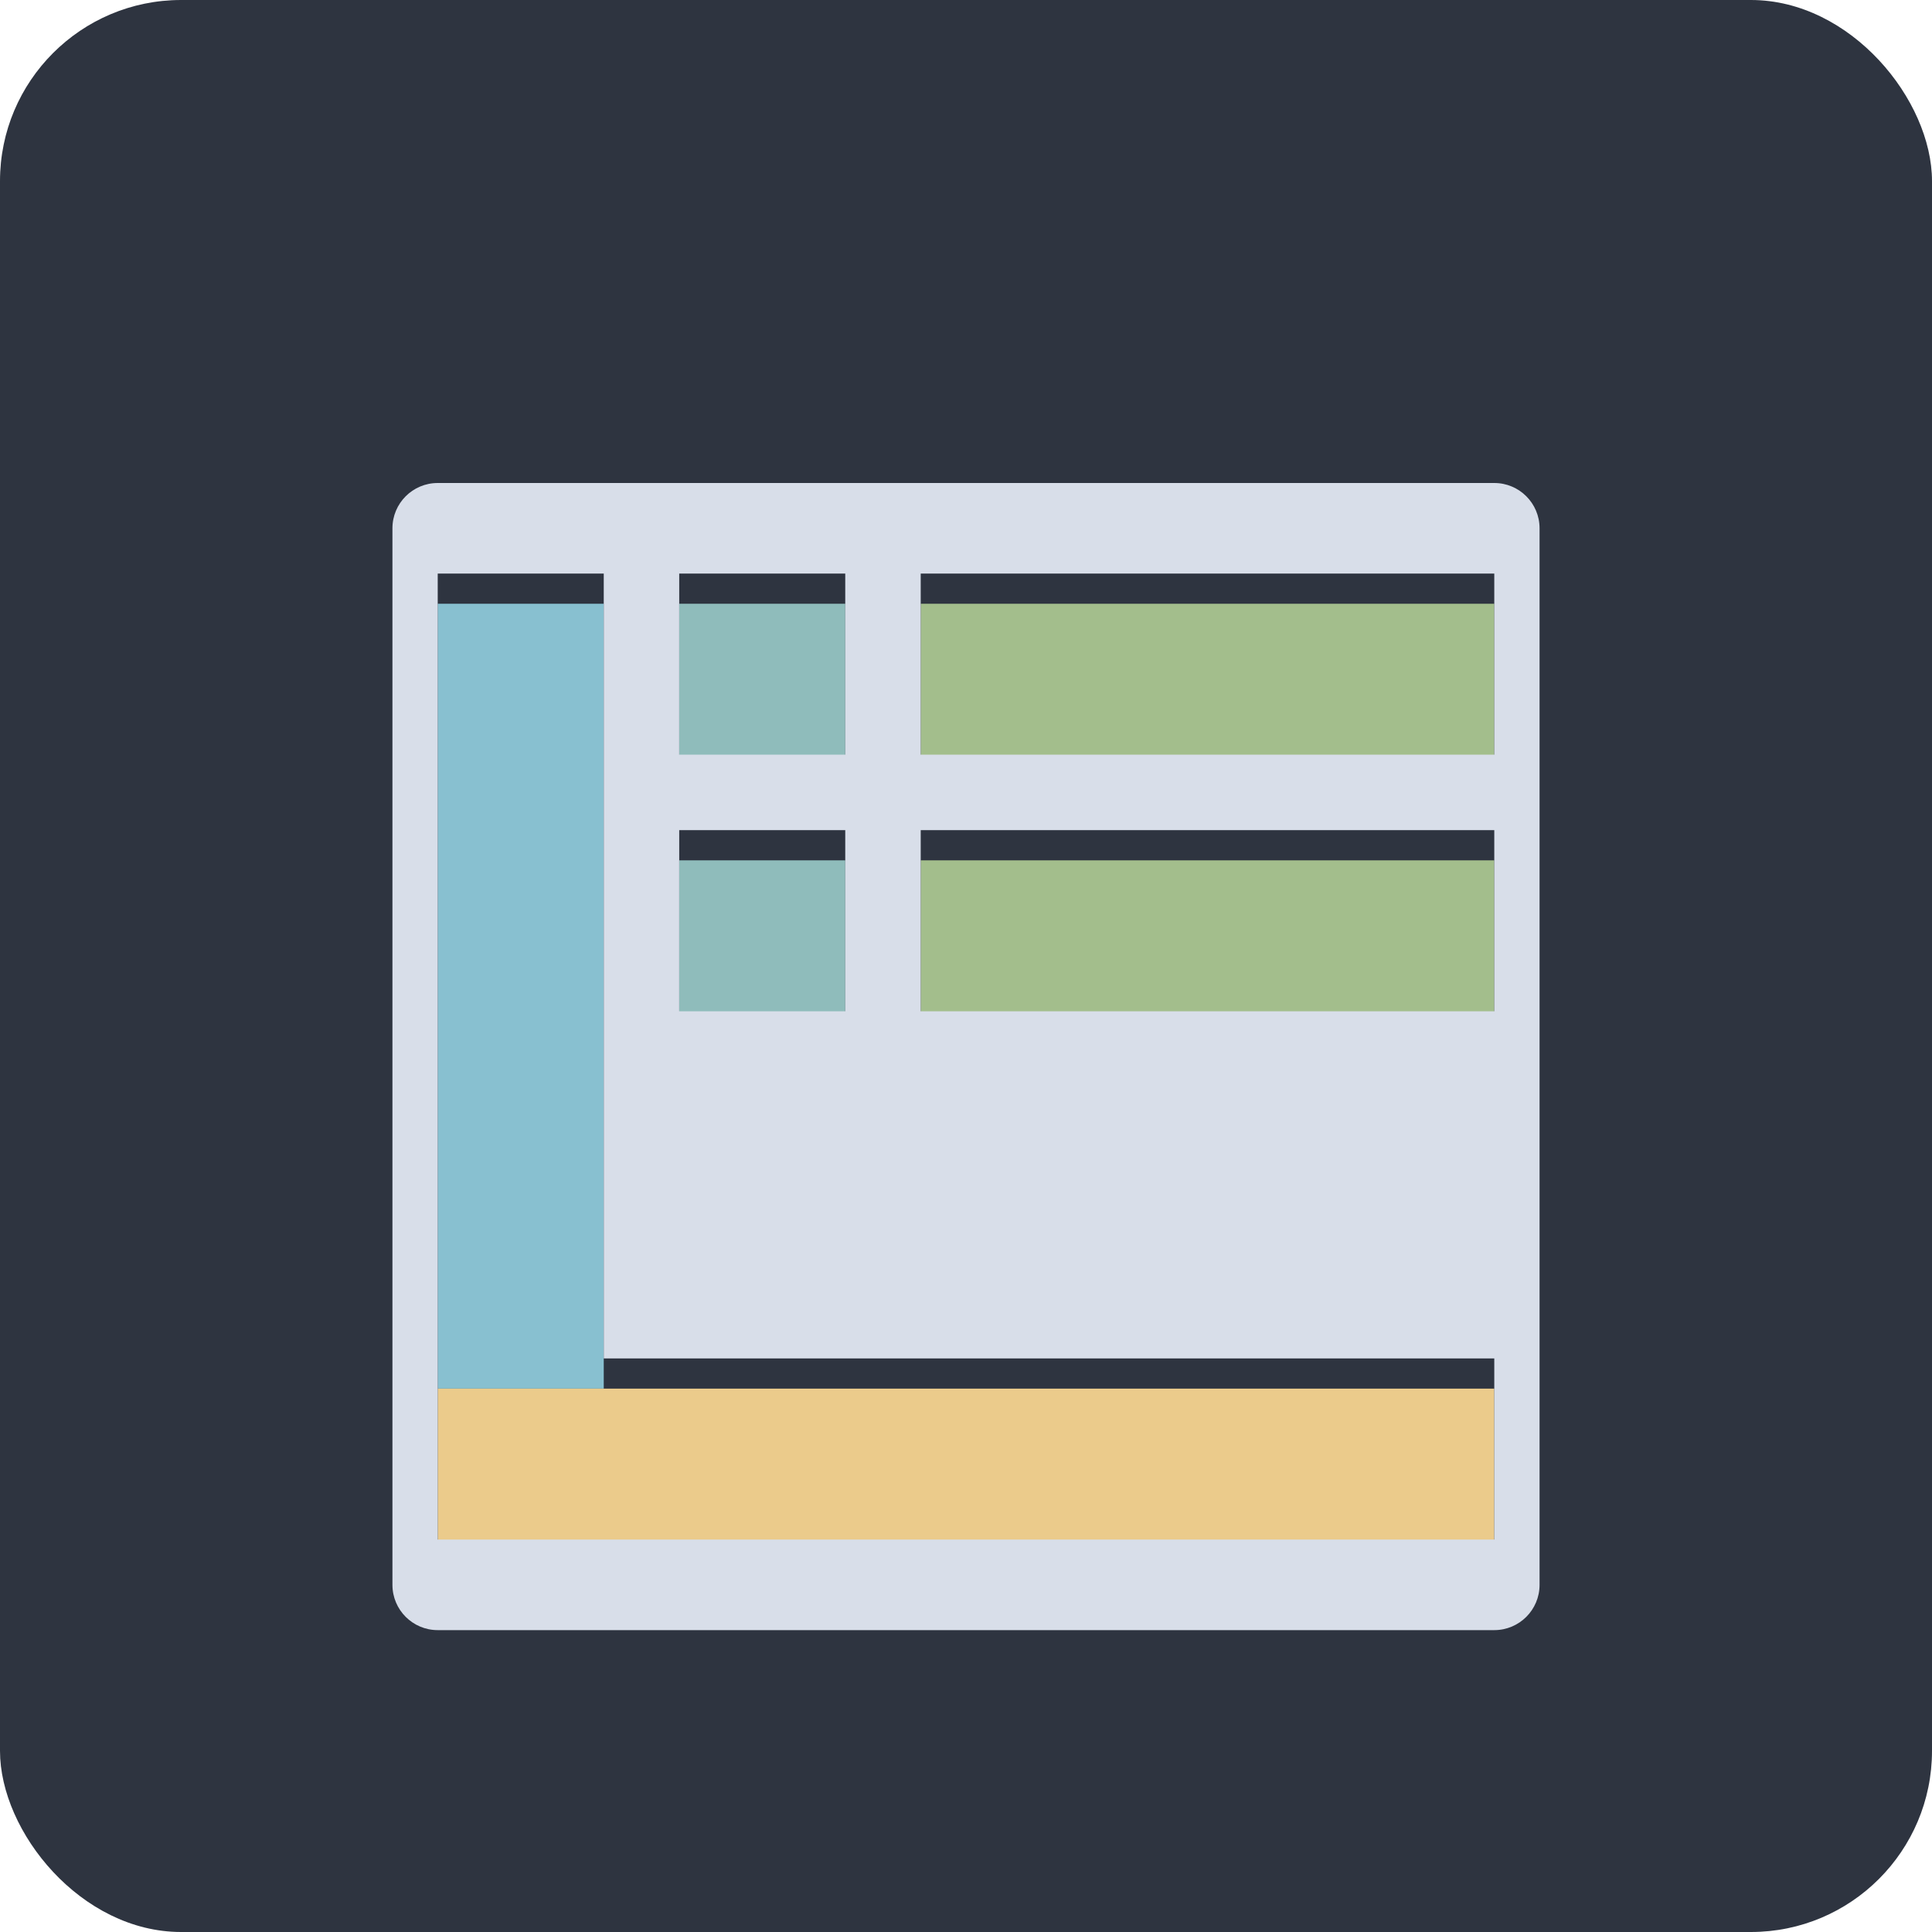 <svg xmlns="http://www.w3.org/2000/svg" viewBox="0 0 256 256" fill="none">
  <rect width="256" height="256" rx="24" fill="#2E3440" />
  <g filter="url(#filter0_d_1_2)">
    <path d="M58 76H80V180H58V76Z" fill="#88C0D0" />
    <path d="M90 76H112V100H90V76Z" fill="#8FBCBB" />
    <path d="M90 110H112V134H90V110Z" fill="#8FBCBB" />
    <path d="M122 76H198V100H122V76Z" fill="#A3BE8C" />
    <path d="M122 110H198V134H122V110Z" fill="#A3BE8C" />
    <path d="M58 180H198V204H58V180Z" fill="#EBCB8B" />
  </g>
  <path fill-rule="evenodd" clip-rule="evenodd" d="M52 70C52 66.686 54.686 64 58 64H198C201.314 64 204 66.686 204 70V210C204 213.314 201.314 216 198 216H58C54.686 216 52 213.314 52 210V70ZM58 76H80V180H58V76ZM90 76H112V100H90V76ZM122 76H198V100H122V76ZM112 110H90V134H112V110ZM198 110H122V134H198V110ZM198 180H58V204H198V180Z" fill="#D8DEE9" />
  <defs>
    <filter id="filter0_d_1_2" x="54" y="76" width="148" height="136" filterUnits="userSpaceOnUse" color-interpolation-filters="sRGB">
      <feFlood flood-opacity="0" result="BackgroundImageFix" />
      <feColorMatrix in="SourceAlpha" type="matrix" values="0 0 0 0 0 0 0 0 0 0 0 0 0 0 0 0 0 0 127 0" result="hardAlpha" />
      <feOffset dy="4" />
      <feGaussianBlur stdDeviation="2" />
      <feComposite in2="hardAlpha" operator="out" />
      <feColorMatrix type="matrix" values="0 0 0 0 0 0 0 0 0 0 0 0 0 0 0 0 0 0 0.25 0" />
      <feBlend mode="normal" in2="BackgroundImageFix" result="effect1_dropShadow_1_2" />
      <feBlend mode="normal" in="SourceGraphic" in2="effect1_dropShadow_1_2" result="shape" />
    </filter>
  </defs>
</svg> 